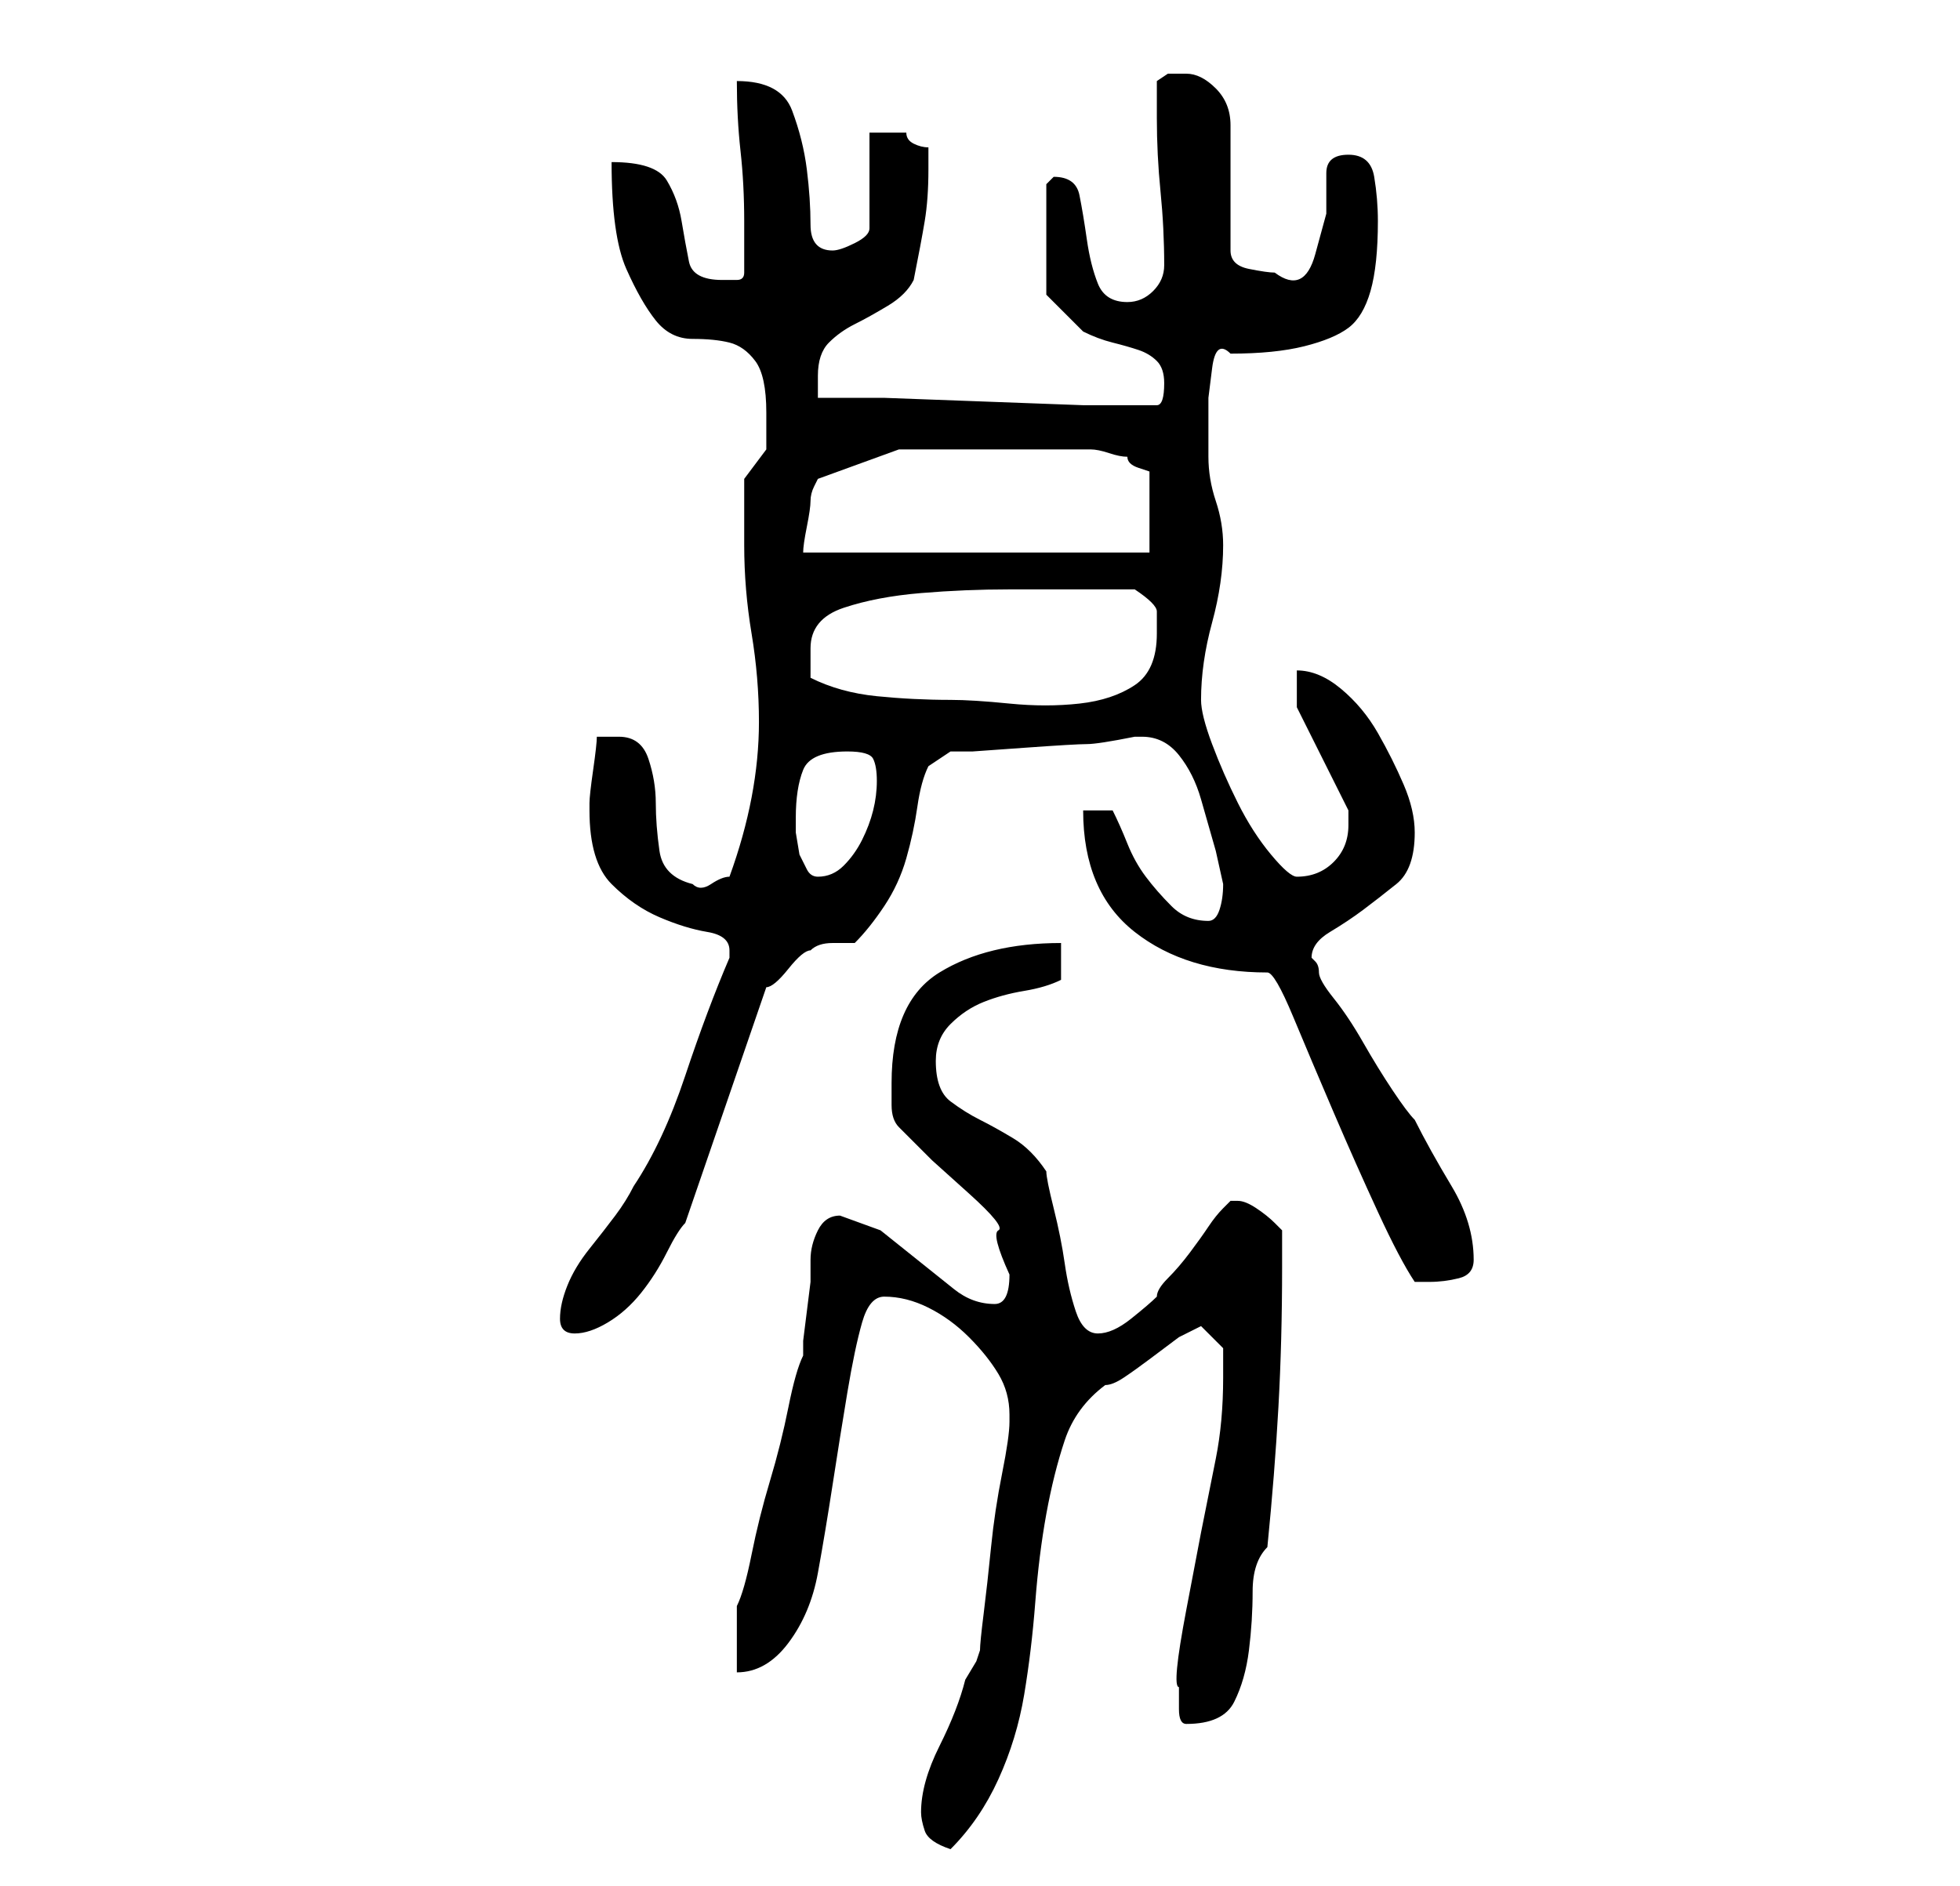<?xml version="1.0" standalone="no"?>
<!DOCTYPE svg PUBLIC "-//W3C//DTD SVG 1.1//EN" "http://www.w3.org/Graphics/SVG/1.1/DTD/svg11.dtd" >
<svg xmlns="http://www.w3.org/2000/svg" xmlns:xlink="http://www.w3.org/1999/xlink" version="1.1" viewBox="-10 0 266 256">
   <path fill="currentColor"
d="M115 246q0 1 0.5 2.5t3.5 2.5q4 -4 6.5 -9.5t3.5 -11.5t1.5 -12.5t1.5 -12t2.5 -10t5.5 -7.5q1 0 2.5 -1t3.5 -2.5l4 -3t3 -1.5l3 3v1.5v2.5q0 6 -1 11l-2 10t-2 10.5t-1 10.5v3q0 2 1 2q5 0 6.5 -3t2 -7t0.5 -8t2 -6q1 -10 1.5 -19t0.5 -19v-2v-3l-0.5 -0.5l-0.5 -0.5
q-1 -1 -2.5 -2t-2.5 -1v0h-1l-1 1q-1 1 -2 2.5t-2.5 3.5t-3 3.5t-1.5 2.5q-1 1 -3.5 3t-4.5 2t-3 -3t-1.5 -6.5t-1.5 -7.5t-1 -5q-2 -3 -4.5 -4.5t-4.5 -2.5t-4 -2.5t-2 -5.5q0 -3 2 -5t4.5 -3t5.5 -1.5t5 -1.5v-5q-10 0 -16.5 4t-6.5 15v3q0 2 1 3l4.5 4.5t5 4.5t4 5t1.5 6
q0 2 -0.5 3t-1.5 1q-3 0 -5.5 -2l-5 -4l-5 -4t-5.5 -2q-2 0 -3 2t-1 4v3t-0.5 4t-0.5 4v2q-1 2 -2 7t-2.5 10t-2.5 10t-2 7v9q4 0 7 -4t4 -9.5t2 -12t2 -12.5t2 -9.5t3 -3.5q3 0 6 1.5t5.5 4t4 5t1.5 5.5v1q0 2 -1 7t-1.5 10t-1 9t-0.5 5l-0.5 1.5t-1.5 2.5q-1 4 -3.5 9
t-2.5 9zM66 179q0 1 0.5 1.5t1.5 0.5q2 0 4.5 -1.5t4.5 -4t3.5 -5.5t2.5 -4l11 -32q1 0 3 -2.5t3 -2.5q1 -1 3 -1h3q2 -2 4 -5t3 -6.5t1.5 -7t1.5 -5.5l3 -2h3t7 -0.5t8.5 -0.5t6.5 -1h1q3 0 5 2.5t3 6l2 7t1 4.5q0 2 -0.5 3.5t-1.5 1.5q-3 0 -5 -2t-3.5 -4t-2.5 -4.5
t-2 -4.5h-4q0 11 7 16.5t18 5.5q1 0 3.5 6t5.5 13t6 13.5t5 9.5h1h1q2 0 4 -0.5t2 -2.5q0 -5 -3 -10t-5 -9q-1 -1 -3 -4t-4 -6.5t-4 -6t-2 -3.5t-0.5 -1.5l-0.5 -0.5q0 -2 2.5 -3.5t4.5 -3t4.5 -3.5t2.5 -7q0 -3 -1.5 -6.5t-3.5 -7t-5 -6t-6 -2.5v5l7 14v1v1q0 3 -2 5t-5 2
q-1 0 -3.5 -3t-4.5 -7t-3.5 -8t-1.5 -6q0 -5 1.5 -10.5t1.5 -10.5q0 -3 -1 -6t-1 -6v-3.5v-4.5t0.5 -4t2.5 -2q6 0 10 -1t6 -2.5t3 -5t1 -9.5q0 -3 -0.5 -6t-3.5 -3t-3 2.5v5.5t-1.5 5.5t-5.5 2.5q-1 0 -3.5 -0.5t-2.5 -2.5v-17q0 -3 -2 -5t-4 -2h-2.5t-1.5 1v5q0 5 0.5 10
t0.5 10q0 2 -1.5 3.5t-3.5 1.5q-3 0 -4 -2.5t-1.5 -6t-1 -6t-3.5 -2.5v0l-0.5 0.5l-0.5 0.5v15l2 2l3 3q2 1 4 1.5t3.5 1t2.5 1.5t1 3q0 3 -1 3h-1h-9t-13.5 -0.5t-13.5 -0.5h-9v-2v-1q0 -3 1.5 -4.5t3.5 -2.5t4.5 -2.5t3.5 -3.5q1 -5 1.5 -8t0.5 -7v-3q-1 0 -2 -0.5
t-1 -1.5h-3h-2v13q0 1 -2 2t-3 1q-3 0 -3 -3.5t-0.5 -7.5t-2 -8t-7.5 -4q0 5 0.5 9.5t0.5 9.5v7q0 1 -1 1h-2q-4 0 -4.5 -2.5t-1 -5.5t-2 -5.5t-7.5 -2.5q0 10 2 14.5t4 7t5 2.5t5 0.5t3.5 2.5t1.5 7v5t-3 4v4.5v4.5q0 6 1 12t1 12q0 10 -4 21q-1 0 -2.5 1t-2.5 0
q-4 -1 -4.5 -4.5t-0.5 -6.5t-1 -6t-4 -3h-3q0 1 -0.5 4.5t-0.5 4.5v1q0 7 3 10t6.5 4.5t6.5 2t3 2.5v1v0q-3 7 -6 16t-7 15q-1 2 -2.5 4t-3.5 4.5t-3 5t-1 4.5zM98 111q0 -4 1 -6.5t6 -2.5q3 0 3.5 1t0.5 3t-0.5 4t-1.5 4t-2.5 3.5t-3.5 1.5q-1 0 -1.5 -1l-1 -2t-0.5 -3v-2z
M100 92v-2v-2q0 -4 4.5 -5.5t10.5 -2t12 -0.5h9h8q3 2 3 3v3q0 5 -3 7t-7.5 2.5t-9.5 0t-8 -0.5q-5 0 -10 -0.5t-9 -2.5zM112 61h26q1 0 2.5 0.5t2.5 0.5q0 1 1.5 1.5l1.5 0.5v11h-47q0 -1 0.5 -3.5t0.5 -3.5t0.5 -2l0.5 -1z" />
</svg>
